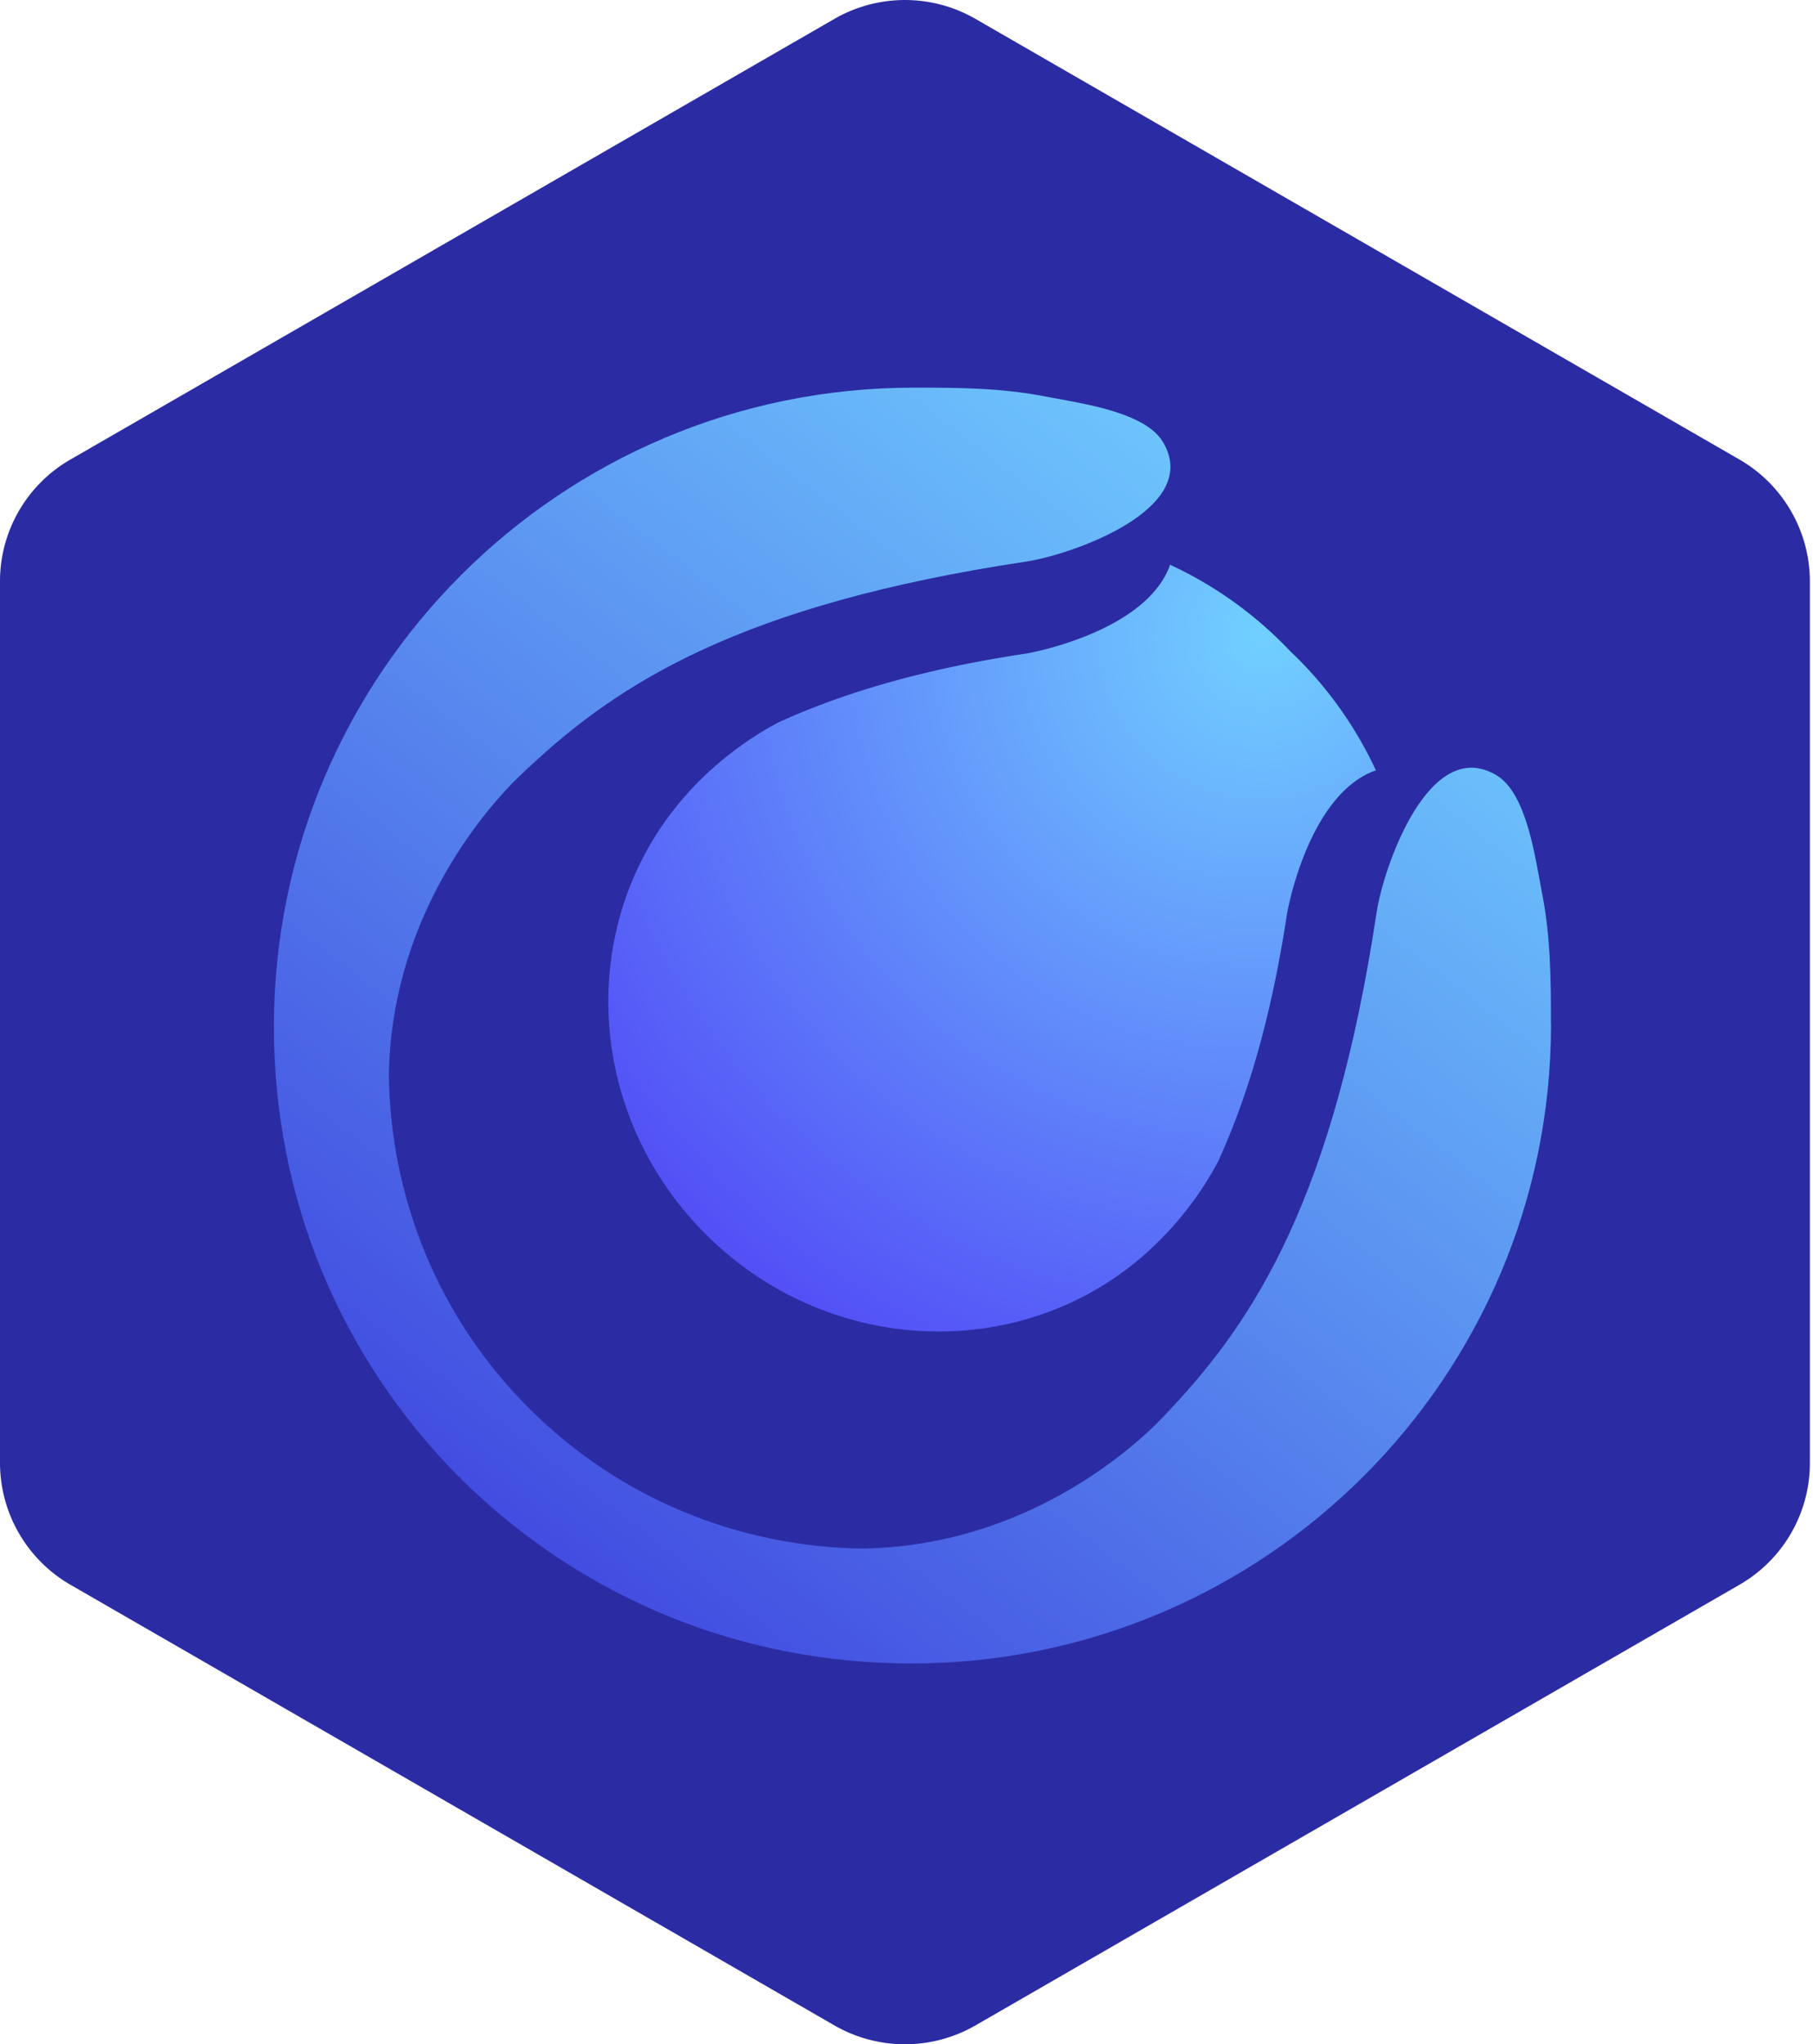 <svg xmlns="http://www.w3.org/2000/svg" width="227" height="256" fill="none" viewBox="0 0 227 256"><path fill="#2b2ca3" d="M104.488 2.356 8.803 57.554A17.59 17.59 0 0 0 0 72.802v110.396a17.65 17.65 0 0 0 8.803 15.249l95.685 55.199a17.69 17.69 0 0 0 17.634 0l95.685-55.199a17.59 17.59 0 0 0 8.803-15.249V72.802a17.65 17.65 0 0 0-8.803-15.248L122.122 2.356a17.68 17.68 0 0 0-17.634 0"/><path fill="url(#a)" d="M194.186 128.275c0-5.645-.028-11.038-1.147-16.613-.559-2.837-1.244-7.826-2.965-11.305-.699-1.425-1.58-2.599-2.699-3.27-8.433-5.044-14.139 11.458-15.006 17.132-5.37 35.603-15.187 50.918-25.76 62.18 0 0-.014.014-.042.056-.657.698-1.314 1.369-1.972 2.04-4.755 4.597-17.733 15.16-36.64 15.426-15.118-.209-30.166-6.022-41.704-17.55s-17.355-26.563-17.565-41.668c.266-18.877 10.853-31.859 15.44-36.61.67-.656 1.342-1.313 2.041-1.97.042-.028.056-.041.056-.041 11.286-10.578 26.6-20.387 62.234-25.753 5.678-.852 22.18-6.567 17.145-14.993-.671-1.118-1.846-1.998-3.272-2.697-3.483-1.719-8.489-2.403-11.314-2.962-5.566-1.104-10.964-1.132-16.614-1.132-44.235 0-80.106 35.84-80.106 80.038 0 21.323 8.195 41.249 23.2 56.395h.154v.154c15.16 14.993 35.103 23.181 56.444 23.181 44.221 0 80.106-35.841 80.106-80.038z"/><path fill="url(#b)" d="m143.463 156.963.391-.35c5.189-4.709 8-9.879 8.713-11.276 4.433-9.725 6.979-20.401 8.573-30.881.014-.139 2.433-13.959 10.251-17.634.294-.14.587-.251.881-.349a49 49 0 0 0-9.86-14.085c-.307-.307-.615-.587-.922-.894-.294-.308-.588-.629-.896-.922a49.1 49.1 0 0 0-14.096-9.851c-.098.293-.21.586-.35.88-3.692 7.81-17.523 10.228-17.649 10.242-10.489 1.58-21.173 4.136-30.907 8.566-1.273.642-5.636 3.018-9.957 7.308-.056.056-.098.098-.154.14-.084.083-.168.181-.266.279-.224.237-.461.475-.685.727-14.446 15.496-13.748 40.13 1.832 55.696 15.16 15.147 38.934 16.209 54.486 2.948.209-.181.419-.349.629-.53z"/><defs><radialGradient id="b" cx="0" cy="0" r="1" gradientTransform="rotate(135.024 62.421 72.572)scale(104.066 103.594)" gradientUnits="userSpaceOnUse"><stop stop-color="#71d0ff"/><stop offset="1" stop-color="#524cf6"/></radialGradient><linearGradient id="a" x1="163.657" x2="10.067" y1="48.545" y2="247.706" gradientUnits="userSpaceOnUse"><stop stop-color="#71d0ff"/><stop offset="1" stop-color="#2d12d3"/></linearGradient></defs></svg>